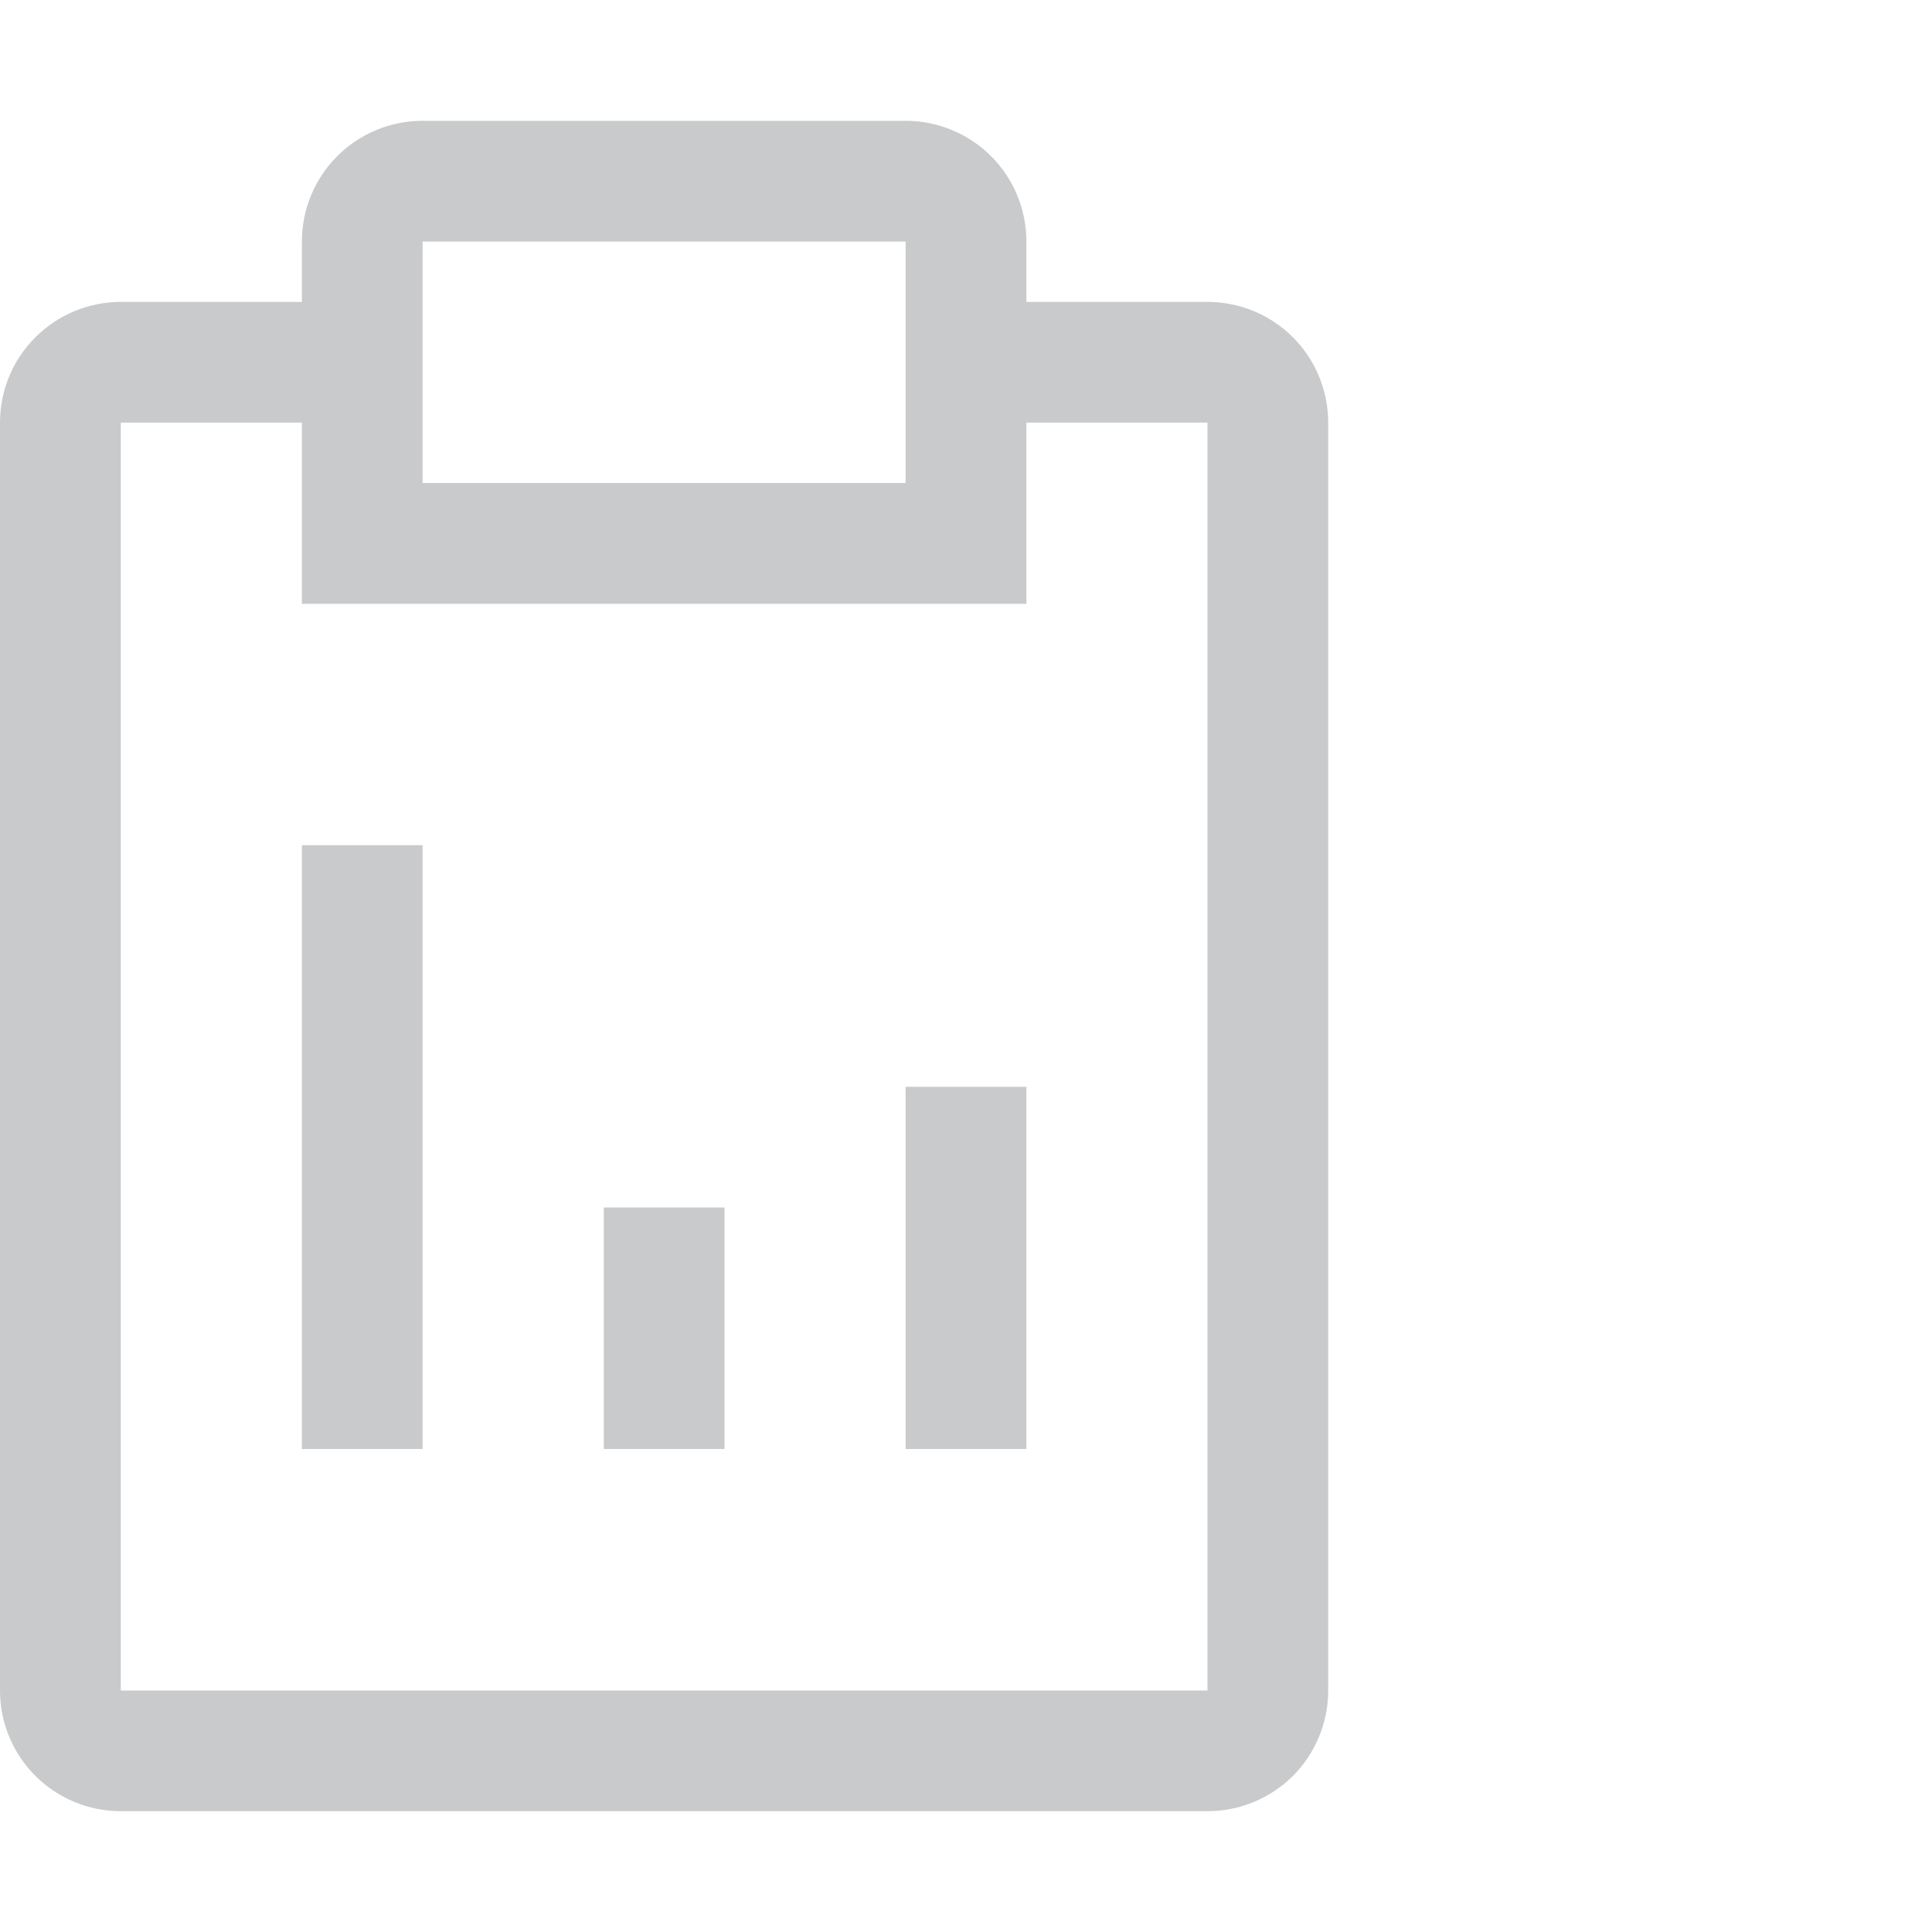 <svg width="19" height="19" viewBox="0 0 19 19" fill="none" xmlns="http://www.w3.org/2000/svg">
<path d="M5.938 11.875H7.125V14.25H5.938V11.875ZM8.906 10.688H10.094V14.25H8.906V10.688ZM2.969 8.312H4.156V14.25H2.969V8.312Z" fill="#C9CACB"/>
<path d="M11.875 2.969H10.094V2.375C10.094 2.06 9.969 1.758 9.746 1.535C9.523 1.313 9.221 1.188 8.906 1.188H4.156C3.841 1.188 3.539 1.313 3.317 1.535C3.094 1.758 2.969 2.06 2.969 2.375V2.969H1.188C0.873 2.969 0.571 3.094 0.348 3.317C0.125 3.539 0 3.841 0 4.156V16.625C0 16.94 0.125 17.242 0.348 17.465C0.571 17.687 0.873 17.812 1.188 17.812H11.875C12.19 17.812 12.492 17.687 12.715 17.465C12.937 17.242 13.062 16.94 13.062 16.625V4.156C13.062 3.841 12.937 3.539 12.715 3.317C12.492 3.094 12.19 2.969 11.875 2.969ZM4.156 2.375H8.906V4.75H4.156V2.375ZM11.875 16.625H1.188V4.156H2.969V5.938H10.094V4.156H11.875V16.625Z" fill="#C9CACB"/>
</svg>
